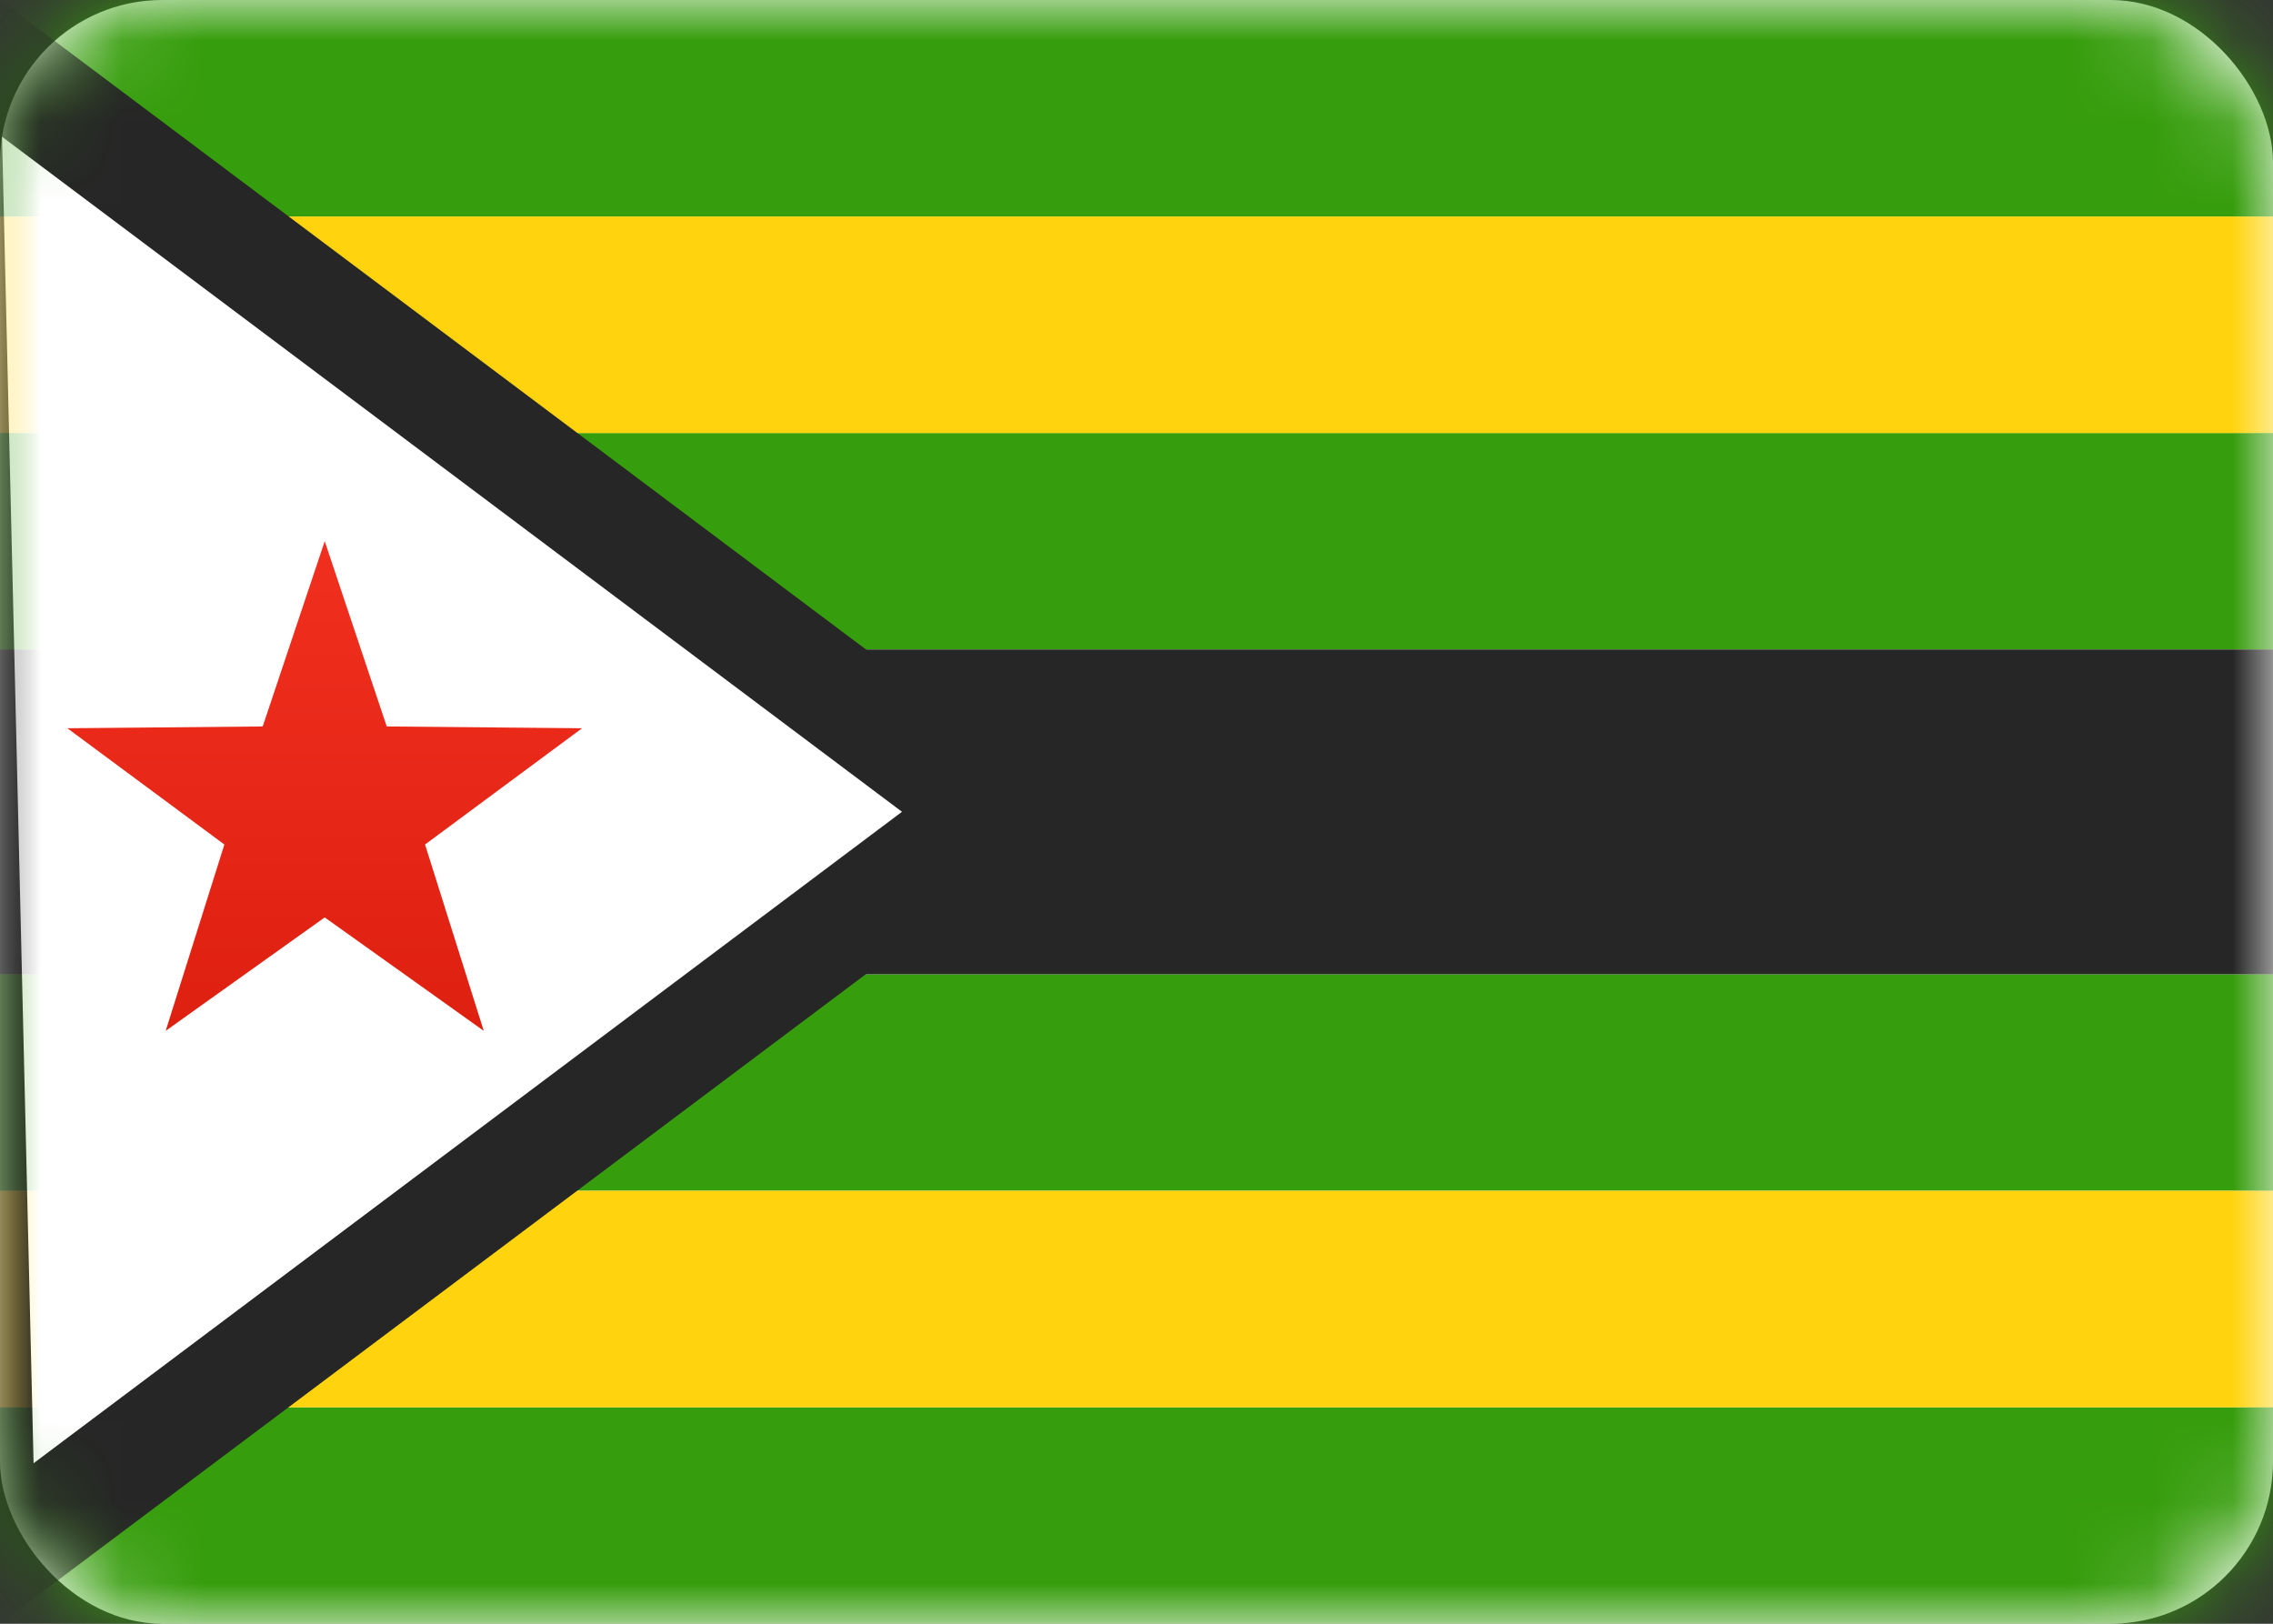 <svg height="20" viewBox="0 0 28 20" width="28" xmlns="http://www.w3.org/2000/svg" xmlns:xlink="http://www.w3.org/1999/xlink"><rect x="0" y="0" width="28" height="20" fill="#333333" stroke="none"/><defs><rect id="a" height="20" rx="2" width="28"/><linearGradient id="b" x1="50%" x2="50%" y1="0%" y2="100%"><stop offset="0" stop-color="#f12f1f"/><stop offset="1" stop-color="#de2010"/></linearGradient><mask id="c" fill="#fff"><use fill="#fff" fill-rule="evenodd" xlink:href="#a"/></mask></defs><g fill="none" fill-rule="evenodd"><use fill="#fff" xlink:href="#a"/><g fill="#369d0c"><path d="m0 0h28v2.667h-28z" mask="url(#c)"/><path d="m0 17.333h28v2.667h-28z" mask="url(#c)"/><path d="m0 5.333h28v2.667h-28z" mask="url(#c)"/><path d="m0 12h28v2.667h-28z" mask="url(#c)"/></g><path d="m0 8h28v4h-28z" fill="#262626" mask="url(#c)"/><path d="m0 2.667h28v2.667h-28z" fill="#ffd40e" mask="url(#c)"/><path d="m0 14.667h28v2.667h-28z" fill="#ffd40e" mask="url(#c)"/><path d="m-.222 19.333-.444-18.667h.444l12.444 9.333z" fill="#fff" mask="url(#c)" stroke="#262626" stroke-width="1.333"/><path d="m4 11.3-1.959 1.397.723-2.295-1.934-1.432 2.406-.022.764-2.282.764 2.282 2.406.022-1.934 1.432.723 2.295z" fill="url(#b)" mask="url(#c)"/></g></svg>
